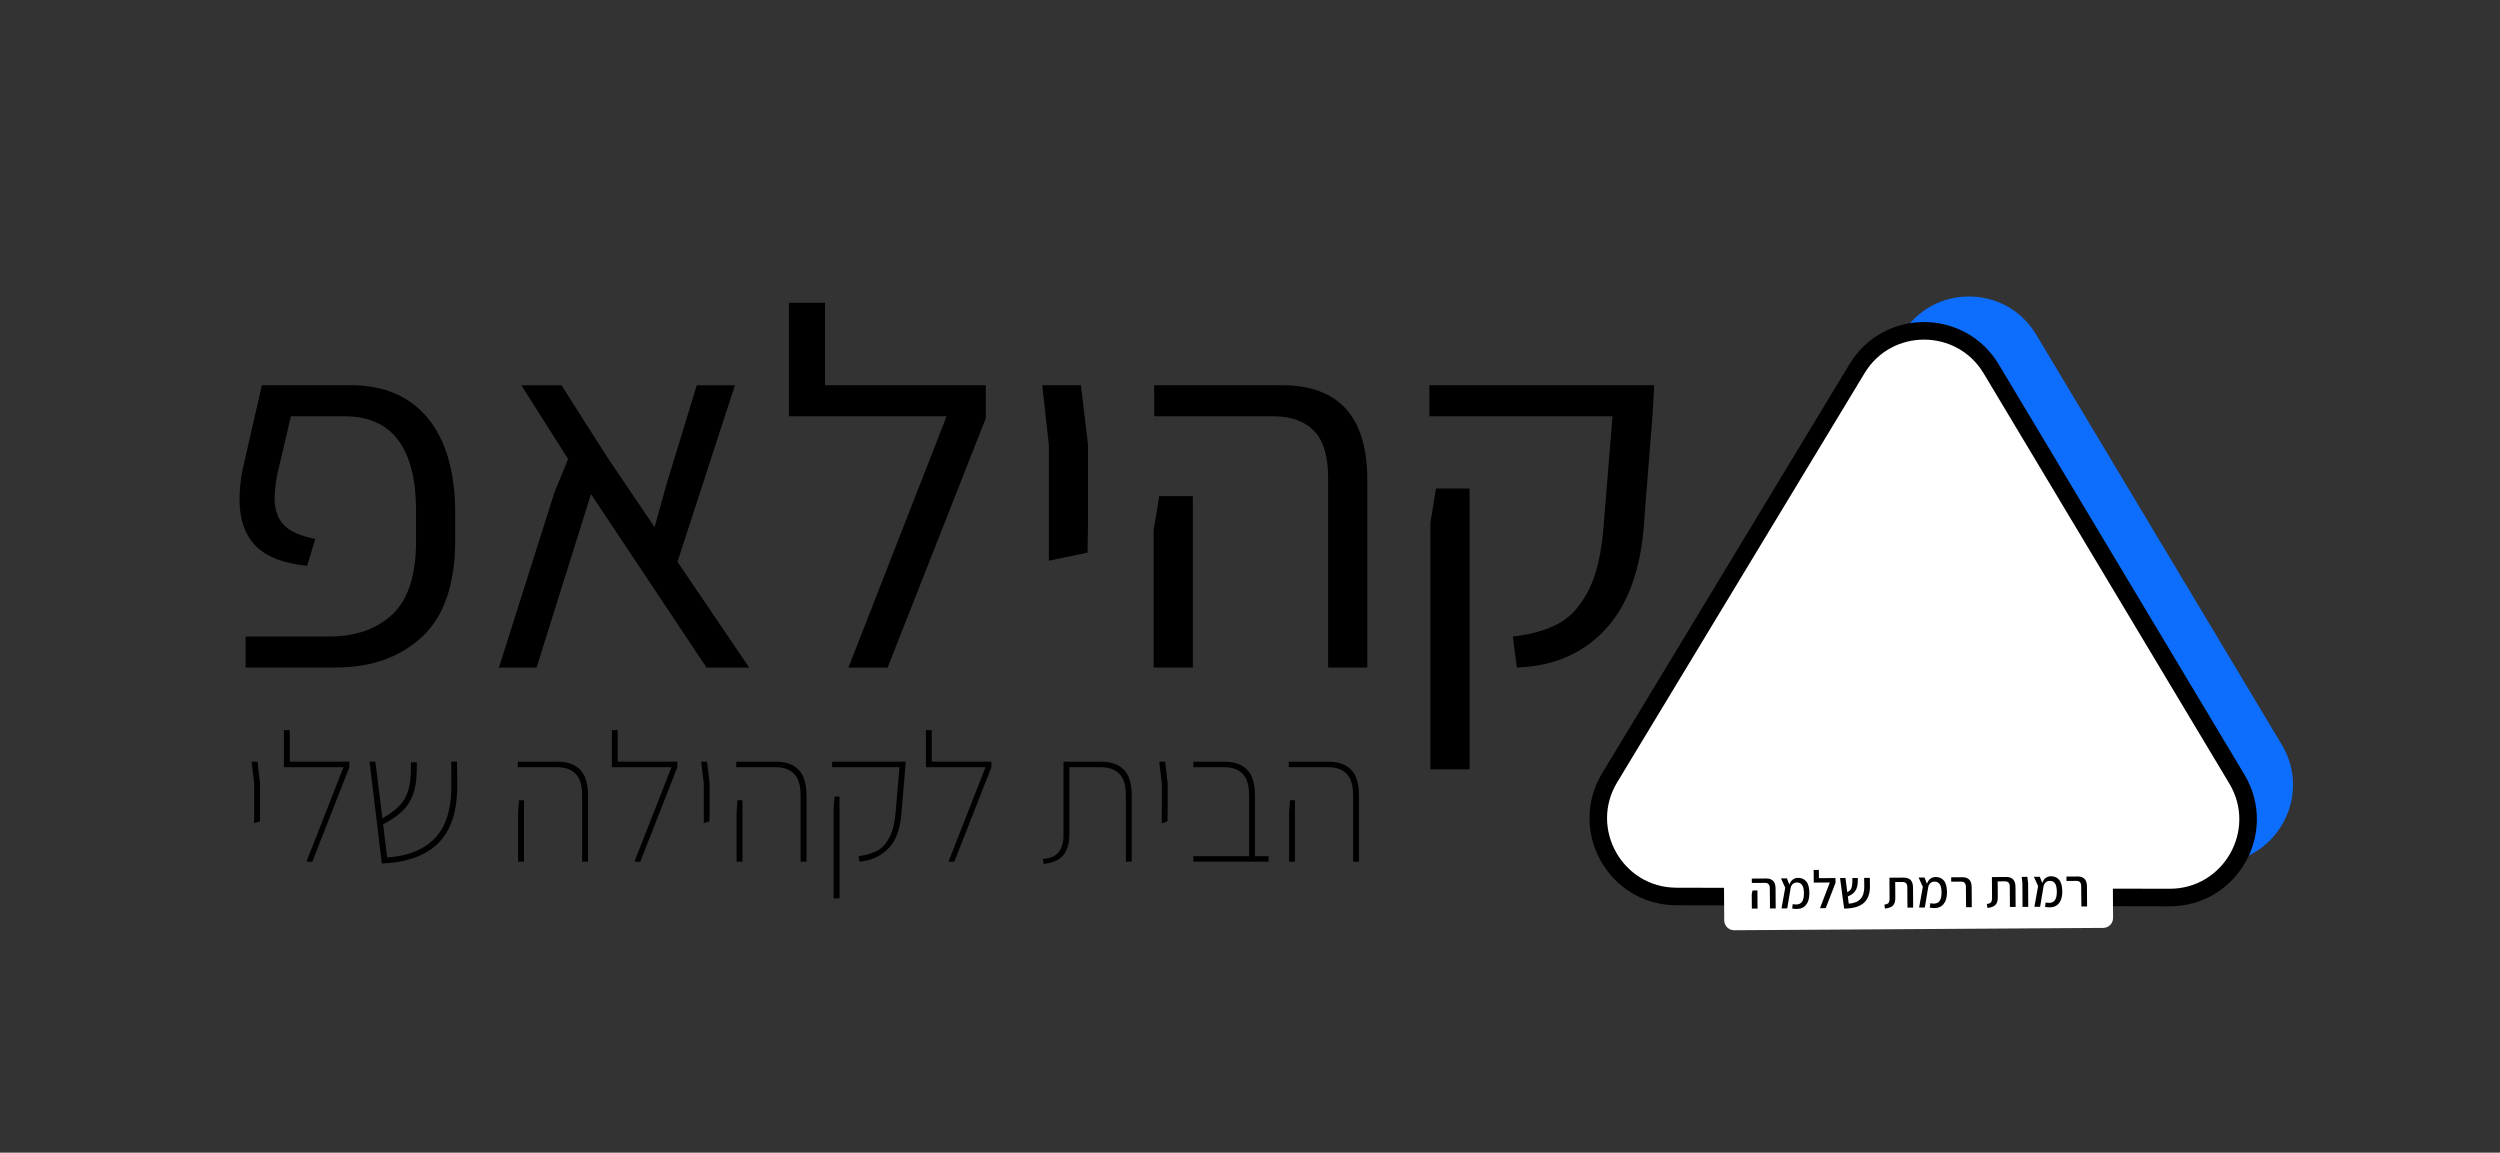 <?xml version="1.0" encoding="utf-8"?>
<!-- Generator: Adobe Illustrator 24.2.1, SVG Export Plug-In . SVG Version: 6.00 Build 0)  -->
<svg version="1.1" id="Layer_1" xmlns="http://www.w3.org/2000/svg" xmlns:xlink="http://www.w3.org/1999/xlink" x="0px" y="0px"
	 viewBox="0 0 1291.06 595.28" style="enable-background:new 0 0 1291.06 595.28;" xml:space="preserve">
<rect x="0" y="0" width="1291.06" height="595.28" fill="#333333" stroke="none"/>
<style type="text/css">
	.st0{fill:#0D6EFD;}
	.st1{fill:#FFFFFF;stroke:#000000;stroke-width:9.069;stroke-miterlimit:10;}
	.st2{fill:#FFFFFF;}
</style>
<g>
	<g>
		<g>
			<path d="M126.84,328.72h43.08c13.66,0,24.56-3.81,32.71-11.43c8.14-7.62,12.22-20.18,12.22-37.7v-16.02
				c0-15.94-3.07-28.02-9.19-36.25c-6.13-8.23-15.41-12.35-27.85-12.35h-27.58l-6.83,29.16c-1.05,4.91-1.58,9.29-1.58,13.14
				c0,5.96,1.62,10.6,4.86,13.92c3.24,3.33,8.62,5.69,16.16,7.09l-4.2,13.92c-12.26-1.22-21.15-4.68-26.67-10.38
				c-5.52-5.69-8.28-13.62-8.28-23.78c0-4.9,0.53-10.07,1.58-15.5l9.98-43.61h45.97c16.99,0,30.17,5.61,39.54,16.81
				c9.37,11.21,14.14,27.32,14.32,48.34v14.71c0,22.77-5.69,39.45-17.08,50.05c-11.39,10.6-26.27,15.89-44.66,15.89h-46.5V328.72z"
				/>
			<path d="M364.85,344.75l-59.64-89.59l-28.11,89.59h-19.44l28.64-90.37l7.09-17.34l-24.17-38.09h20.75l23.38,36.78l24.7,36.52
				l6.04-21.81l15.76-51.49h19.7l-29.69,91.16l37.04,54.64H364.85z"/>
			<path d="M509.08,198.94v17.08l-50.7,128.73h-20.23l50.7-129.78h-81.44v-58.59h18.65v42.56H509.08z"/>
			<path d="M541.66,229.68l-3.42-30.74h19.97l3.68,30.74v39.14l-0.26,16.55l-19.97,4.2V229.68z"/>
			<path d="M595.78,273.81l2.89-17.6h17.34v88.53h-20.23V273.81z M685.89,247.02c0-11.38-2.45-19.57-7.36-24.56
				c-4.91-4.99-11.91-7.49-21.02-7.49h-61.48v-16.03h65.94c29.42,0,44.14,16.29,44.14,48.86v96.94h-20.23V247.02z"/>
			<path d="M781.25,328.72c9.28-1.05,17.08-3.24,23.38-6.57c6.3-3.32,11.56-9.1,15.76-17.34c4.2-8.23,6.83-19.79,7.88-34.68
				l4.47-55.17h-94.58v-16.03h116.12l-0.79,14.45l-4.2,52.81c-1.23,25.4-7.66,44.66-19.31,57.8
				c-11.65,13.13-27.19,20.06-46.63,20.75L781.25,328.72z M738.69,270.14l2.89-17.86h17.34v145.02h-20.23V270.14z"/>
		</g>
		<g>
			<path d="M131.26,404.45l-1.33-11.08h3.03l1.33,11.08v13.74l-0.09,5.97l-2.94,0.95V404.45z"/>
			<path d="M180.43,393.36v2.84l-19.14,48.79h-3.03l19.14-48.79h-30.79v-19.13h3.03v16.29H180.43z"/>
			<path d="M226.37,435.38c-6.57,6.54-16.29,10.06-29.18,10.56l-6.35-52.58h3.03l3.6,29.27c3.54-2.02,6.31-4.03,8.34-6.01
				c2.02-1.99,3.55-4.37,4.59-7.15c1.04-2.78,1.63-6.31,1.75-10.61l0.09-5.21h3.03l-0.09,5.21c-0.13,4.8-0.82,8.8-2.08,11.98
				c-1.26,3.19-3.1,5.92-5.49,8.19c-2.4,2.27-5.65,4.49-9.76,6.63l2.08,17.15c10.67-0.69,18.88-3.99,24.63-9.9
				c5.75-5.9,8.59-15.05,8.53-27.42L233,393.36h3.03l0.09,12.13C236.19,418.88,232.94,428.84,226.37,435.38z"/>
			<path d="M300.64,410.89c0-5.24-1.12-9-3.36-11.27c-2.24-2.27-5.38-3.41-9.43-3.41h-20.46v-2.84h20.65
				c4.99,0,8.84,1.37,11.56,4.12c2.71,2.75,4.07,7.22,4.07,13.4v34.1h-3.03V410.89z M267.58,419.61l0.47-6.35h2.56v31.73h-3.03
				V419.61z"/>
			<path d="M349.8,393.36v2.84l-19.14,48.79h-3.03l19.14-48.79h-30.79v-19.13h3.03v16.29H349.8z"/>
			<path d="M363.44,404.45l-1.33-11.08h3.03l1.33,11.08v13.74l-0.09,5.97l-2.94,0.95V404.45z"/>
			<path d="M413.46,410.89c0-5.24-1.12-9-3.36-11.27c-2.24-2.27-5.38-3.41-9.43-3.41h-20.46v-2.84h20.65
				c4.99,0,8.84,1.37,11.56,4.12c2.71,2.75,4.07,7.22,4.07,13.4v34.1h-3.03V410.89z M380.4,419.61l0.47-6.35h2.56v31.73h-3.03
				V419.61z"/>
			<path d="M443.39,442.15c3.66-0.5,6.76-1.37,9.28-2.61c2.52-1.23,4.7-3.52,6.54-6.87c1.83-3.35,2.97-8.11,3.41-14.3l1.89-22.17
				h-34.77v-2.84h37.99l-0.19,2.84l-1.89,22.17c-0.44,9.09-2.73,15.69-6.87,19.8c-4.14,4.11-9.11,6.38-14.92,6.82L443.39,442.15z
				 M430.51,417.71l0.47-6.35h2.56v52.58h-3.03V417.71z"/>
			<path d="M511.98,393.36v2.84l-19.14,48.79h-3.03l19.14-48.79h-30.79v-19.13h3.03v16.29H511.98z"/>
			<path d="M538.5,443.57c3.85-0.25,6.61-1.44,8.29-3.55c1.67-2.12,2.48-5.1,2.42-8.95v-37.7h19.61c4.99,0,8.84,1.37,11.56,4.12
				c2.71,2.75,4.07,7.22,4.07,13.4v34.1h-3.03v-34.1c0-5.24-1.12-9-3.36-11.27c-2.24-2.27-5.38-3.41-9.43-3.41h-16.39v34.77
				c0,4.61-1.06,8.18-3.17,10.7c-2.12,2.53-5.48,4.01-10.09,4.45L538.5,443.57z"/>
			<path d="M599.98,404.45l-1.33-11.08h3.03l1.33,11.08v13.74l-0.09,5.97l-2.94,0.95V404.45z"/>
			<path d="M655.11,442.15v2.84h-10.04h-28.8v-2.84h28.8v-31.26c0-5.24-1.12-9-3.36-11.27c-2.24-2.27-5.38-3.41-9.43-3.41h-16.01
				v-2.84h16.2c4.99,0,8.84,1.37,11.56,4.12c2.71,2.75,4.07,7.22,4.07,13.4v31.26H655.11z"/>
			<path d="M698.78,410.89c0-5.24-1.12-9-3.36-11.27c-2.24-2.27-5.38-3.41-9.43-3.41h-20.46v-2.84h20.65
				c4.99,0,8.84,1.37,11.56,4.12c2.71,2.75,4.07,7.22,4.07,13.4v34.1h-3.03V410.89z M665.72,419.61l0.47-6.35h2.56v31.73h-3.03
				V419.61z"/>
		</g>
	</g>
	<g>
		<path class="st0" d="M1051.51,172.77l126.87,211.82c16.16,26.97-3.32,61.25-34.76,61.19l-254.63-0.54
			c-31.44-0.07-50.77-34.43-34.5-61.33l127.76-211.29C998.01,146.55,1035.86,146.63,1051.51,172.77z"/>
		<path class="st1" d="M1028.3,190.5l126.87,211.82c16.16,26.97-3.32,61.25-34.76,61.19l-254.63-0.54
			c-31.44-0.07-50.77-34.43-34.5-61.33l127.76-211.29C974.8,164.29,1012.65,164.37,1028.3,190.5z"/>
		<path class="st2" d="M895.58,480.4l190.57-1.21c2.83-0.02,5.1-2.32,5.09-5.15l-0.18-28.12c-0.02-2.83-2.32-5.1-5.15-5.09
			l-190.57,1.21c-2.83,0.02-5.1,2.32-5.09,5.15l0.18,28.12C890.45,478.14,892.76,480.42,895.58,480.4z"/>
		<g>
			<g>
				<path d="M904.64,461.73l0.4-1.85l2.54-0.02l0.06,9.35l-2.95,0.02L904.64,461.73z M913.97,458.69c-0.01-0.97-0.22-1.68-0.65-2.11
					c-0.43-0.43-1.04-0.64-1.85-0.64l-6.78,0.04l-0.01-2.26l7.53-0.05c1.47-0.01,2.62,0.4,3.46,1.22c0.83,0.82,1.25,2.13,1.27,3.91
					l0.07,10.34l-2.95,0.02L913.97,458.69z"/>
				<path d="M932.73,467.24c-1.13,1.43-2.74,2.16-4.84,2.17c-0.77,0-1.56-0.08-2.37-0.26l0.29-2.26c0.7,0.14,1.3,0.21,1.79,0.21
					c1.4-0.01,2.41-0.5,3.05-1.48s0.95-2.41,0.94-4.28c-0.01-2-0.33-3.44-0.95-4.31c-0.62-0.87-1.5-1.3-2.64-1.29
					c-0.88,0.01-1.6,0.26-2.16,0.77s-0.93,1.19-1.1,2.03l-1.78,10.57l-2.95,0.02l1.92-10.69l-2.18-4.81l3.06-0.02l1.26,3.25
					c0.38-1.16,0.96-2.03,1.75-2.62s1.69-0.88,2.7-0.89c1.84-0.01,3.28,0.62,4.31,1.89c1.04,1.27,1.57,3.27,1.58,5.99
					C934.41,463.81,933.86,465.81,932.73,467.24z"/>
				<path d="M947.89,453.45l0.02,2.46l-5.07,13.08l-2.95,0.02l5.07-13.27l-8.3,0.05l-0.04-6.54l2.68-0.02l0.03,4.27L947.89,453.45z"
					/>
				<path d="M962.48,466.31c-2.19,1.93-5.57,2.9-10.13,2.89l-2.11-15.76l2.81-0.02l0.93,7.33c1.01-0.5,1.69-1.16,2.06-1.97
					s0.56-2.03,0.58-3.64l-0.01-1.71l2.81-0.02l-0.02,1.66c-0.02,2.02-0.42,3.65-1.18,4.88c-0.76,1.23-2.08,2.22-3.95,2.99
					l0.47,3.75c2.77-0.2,4.82-1.04,6.12-2.52c1.3-1.48,1.94-3.62,1.9-6.41l-0.08-4.39l2.95-0.02l0.05,4.25
					C965.74,461.47,964.67,464.37,962.48,466.31z"/>
				<path d="M973.13,467.16c1.07-0.12,1.78-0.41,2.15-0.87c0.36-0.46,0.54-1.21,0.54-2.24l-0.07-10.78l7.45-0.05
					c1.47-0.01,2.62,0.4,3.46,1.22c0.83,0.82,1.25,2.13,1.27,3.91l0.07,10.34l-2.95,0.02l-0.07-10.48
					c-0.01-0.97-0.22-1.68-0.65-2.11c-0.43-0.43-1.04-0.64-1.85-0.64l-3.75,0.02l0.05,8.19c0.01,1.82-0.4,3.15-1.24,3.98
					c-0.84,0.83-2.21,1.35-4.1,1.54L973.13,467.16z"/>
				<path d="M1003.79,466.79c-1.13,1.43-2.74,2.16-4.84,2.17c-0.77,0-1.56-0.08-2.37-0.26l0.29-2.26c0.7,0.14,1.3,0.21,1.79,0.21
					c1.4-0.01,2.41-0.5,3.05-1.48c0.64-0.98,0.95-2.41,0.94-4.28c-0.01-2-0.33-3.44-0.95-4.31c-0.62-0.87-1.5-1.3-2.64-1.29
					c-0.88,0-1.6,0.26-2.16,0.77c-0.56,0.51-0.93,1.19-1.1,2.03l-1.78,10.57l-2.95,0.02l1.92-10.69l-2.18-4.81l3.06-0.02l1.26,3.25
					c0.38-1.16,0.96-2.03,1.75-2.62c0.79-0.58,1.69-0.88,2.7-0.89c1.84-0.01,3.28,0.62,4.31,1.89c1.04,1.27,1.57,3.27,1.58,5.99
					C1005.48,463.36,1004.93,465.36,1003.79,466.79z"/>
				<path d="M1015.24,458.04c-0.01-0.97-0.22-1.68-0.65-2.11c-0.43-0.43-1.04-0.64-1.85-0.64l-5.1,0.03l-0.01-2.26l5.85-0.04
					c1.47-0.01,2.62,0.4,3.46,1.22c0.83,0.82,1.25,2.13,1.27,3.91l0.07,10.34l-2.95,0.02L1015.24,458.04z"/>
				<path d="M1026.05,466.83c1.07-0.12,1.78-0.41,2.15-0.87c0.36-0.46,0.54-1.21,0.54-2.24l-0.07-10.78l7.45-0.05
					c1.47-0.01,2.62,0.4,3.46,1.22c0.83,0.82,1.25,2.13,1.27,3.91l0.07,10.34l-2.95,0.02l-0.07-10.48
					c-0.01-0.97-0.22-1.68-0.65-2.11c-0.43-0.43-1.04-0.64-1.85-0.64l-3.75,0.02l0.05,8.19c0.01,1.82-0.4,3.15-1.24,3.98
					c-0.84,0.83-2.21,1.35-4.1,1.54L1026.05,466.83z"/>
				<path d="M1044.41,456.06l-0.35-3.23l2.92-0.02l0.38,3.23l0.08,12.27l-2.95,0.02L1044.41,456.06z"/>
				<path d="M1063.34,466.41c-1.13,1.43-2.74,2.16-4.84,2.17c-0.77,0-1.57-0.08-2.38-0.26l0.29-2.26c0.7,0.14,1.3,0.21,1.79,0.21
					c1.4-0.01,2.41-0.5,3.05-1.48c0.64-0.98,0.95-2.41,0.94-4.28c-0.01-2-0.33-3.44-0.95-4.31c-0.62-0.87-1.5-1.3-2.64-1.29
					c-0.88,0-1.6,0.26-2.16,0.77c-0.56,0.51-0.93,1.19-1.1,2.03l-1.78,10.57l-2.95,0.02l1.92-10.69l-2.18-4.81l3.06-0.02l1.26,3.25
					c0.38-1.16,0.96-2.03,1.75-2.62c0.79-0.58,1.69-0.88,2.7-0.89c1.84-0.01,3.28,0.62,4.31,1.89c1.04,1.27,1.57,3.27,1.58,5.99
					C1065.02,462.98,1064.47,464.98,1063.34,466.41z"/>
				<path d="M1074.78,457.66c-0.01-0.97-0.22-1.68-0.65-2.11c-0.42-0.43-1.04-0.64-1.85-0.64l-5.1,0.03l-0.01-2.26l5.85-0.04
					c1.47-0.01,2.62,0.4,3.46,1.22c0.83,0.82,1.25,2.13,1.27,3.91l0.07,10.34l-2.95,0.02L1074.78,457.66z"/>
			</g>
		</g>
	</g>
</g>
</svg>
